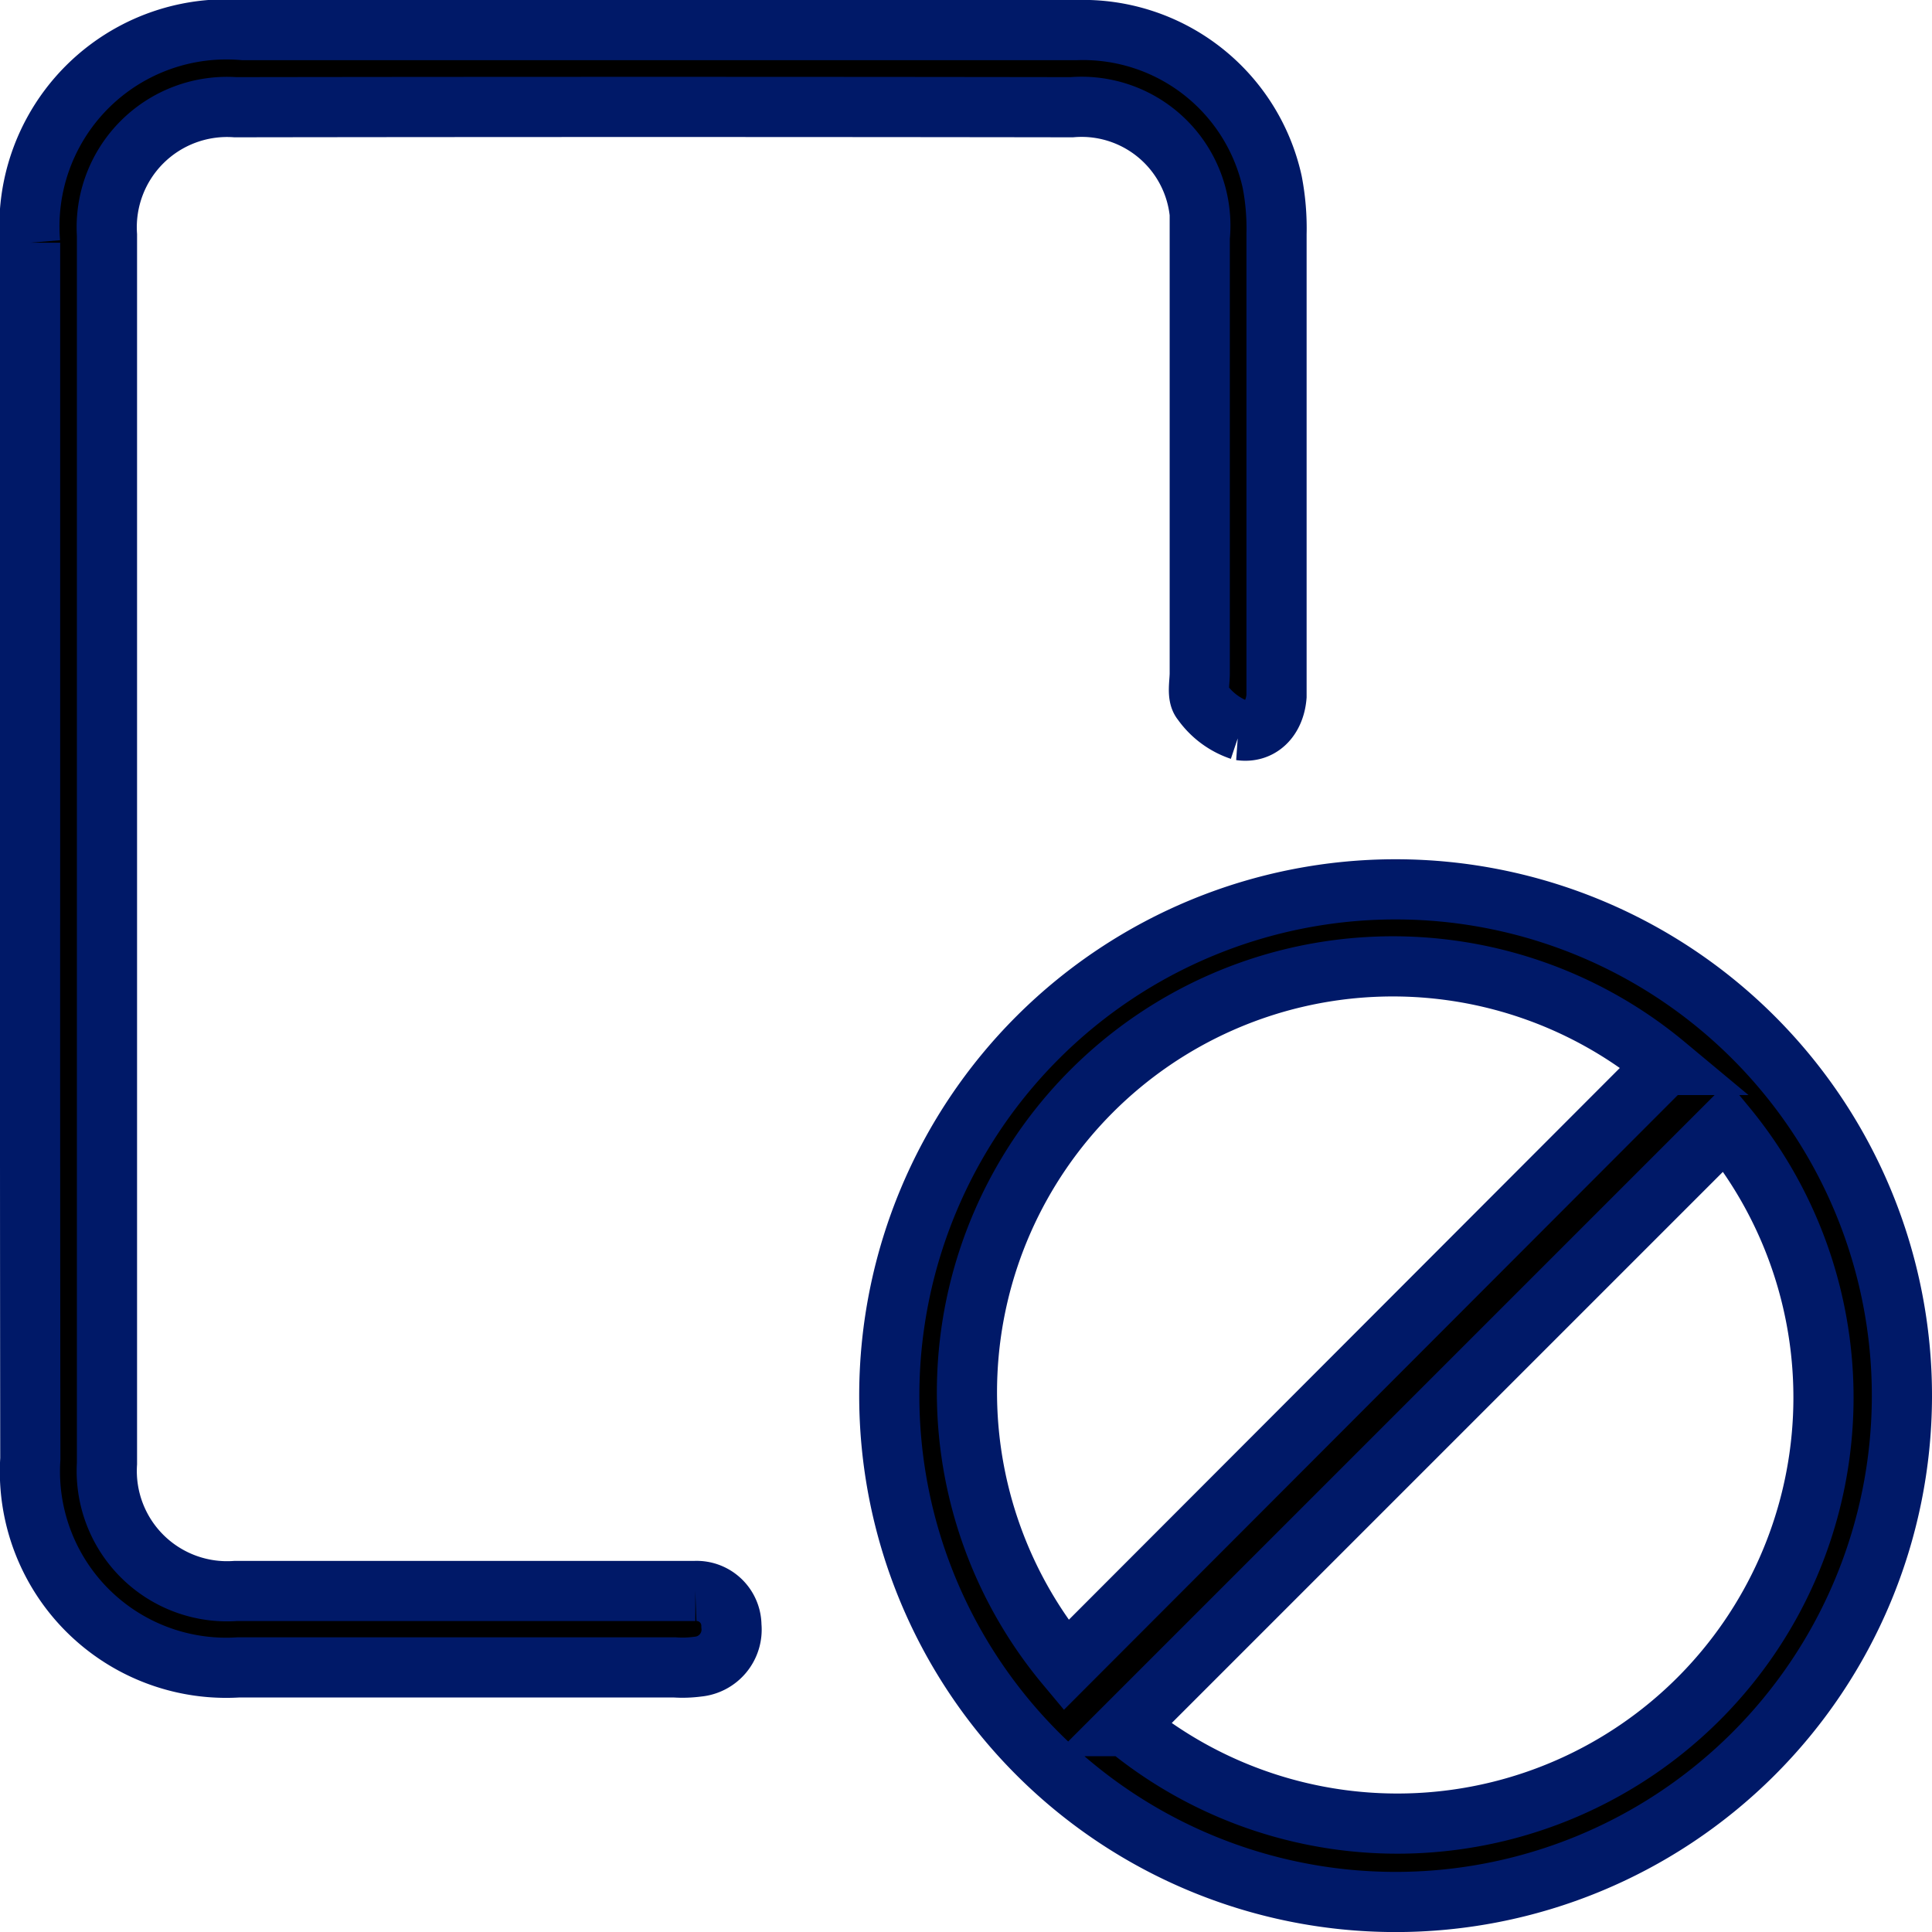 <svg xmlns="http://www.w3.org/2000/svg" width="16.055" height="16.055" viewBox="0 0 16.055 16.055">
  <g id="block_report" transform="translate(-17.462 -24.988)">
    <path id="Path_70855" data-name="Path 70855" d="M164.591,176.316a4.207,4.207,0,1,1,8.415.022,4.207,4.207,0,0,1-8.415-.022Zm6.449-2.737a3.539,3.539,0,0,0-4.981,4.988Zm-4.481,5.494a3.541,3.541,0,0,0,4.985-4.985Z" transform="translate(-139.739 -139.741)" stroke="#001968" stroke-width="0.5"/>
    <path id="Path_70856" data-name="Path 70856" d="M17.712,32.036q0-2.515,0-5.031a1.637,1.637,0,0,1,1.771-1.767q3.463,0,6.926,0A1.61,1.61,0,0,1,28.034,26.5a2.033,2.033,0,0,1,.036.434q0,1.847,0,3.694c0,.049,0,.1,0,.146-.015.183-.132.307-.3.283a.639.639,0,0,1-.32-.239c-.042-.048-.018-.156-.018-.236q0-1.81,0-3.621a.987.987,0,0,0-1.064-1.082q-3.475-.005-6.95,0a1,1,0,0,0-1.067,1.063q0,5.1,0,10.207a1,1,0,0,0,1.07,1.06c1.2,0,2.4,0,3.6,0,.073,0,.146,0,.219,0a.289.289,0,0,1,.3.289.309.309,0,0,1-.28.34.959.959,0,0,1-.194.006q-1.81,0-3.621,0a1.631,1.631,0,0,1-1.731-1.733Q17.711,34.575,17.712,32.036Z" transform="translate(0 0)" stroke="#001968" stroke-width="0.5"/>
  </g>
</svg>

